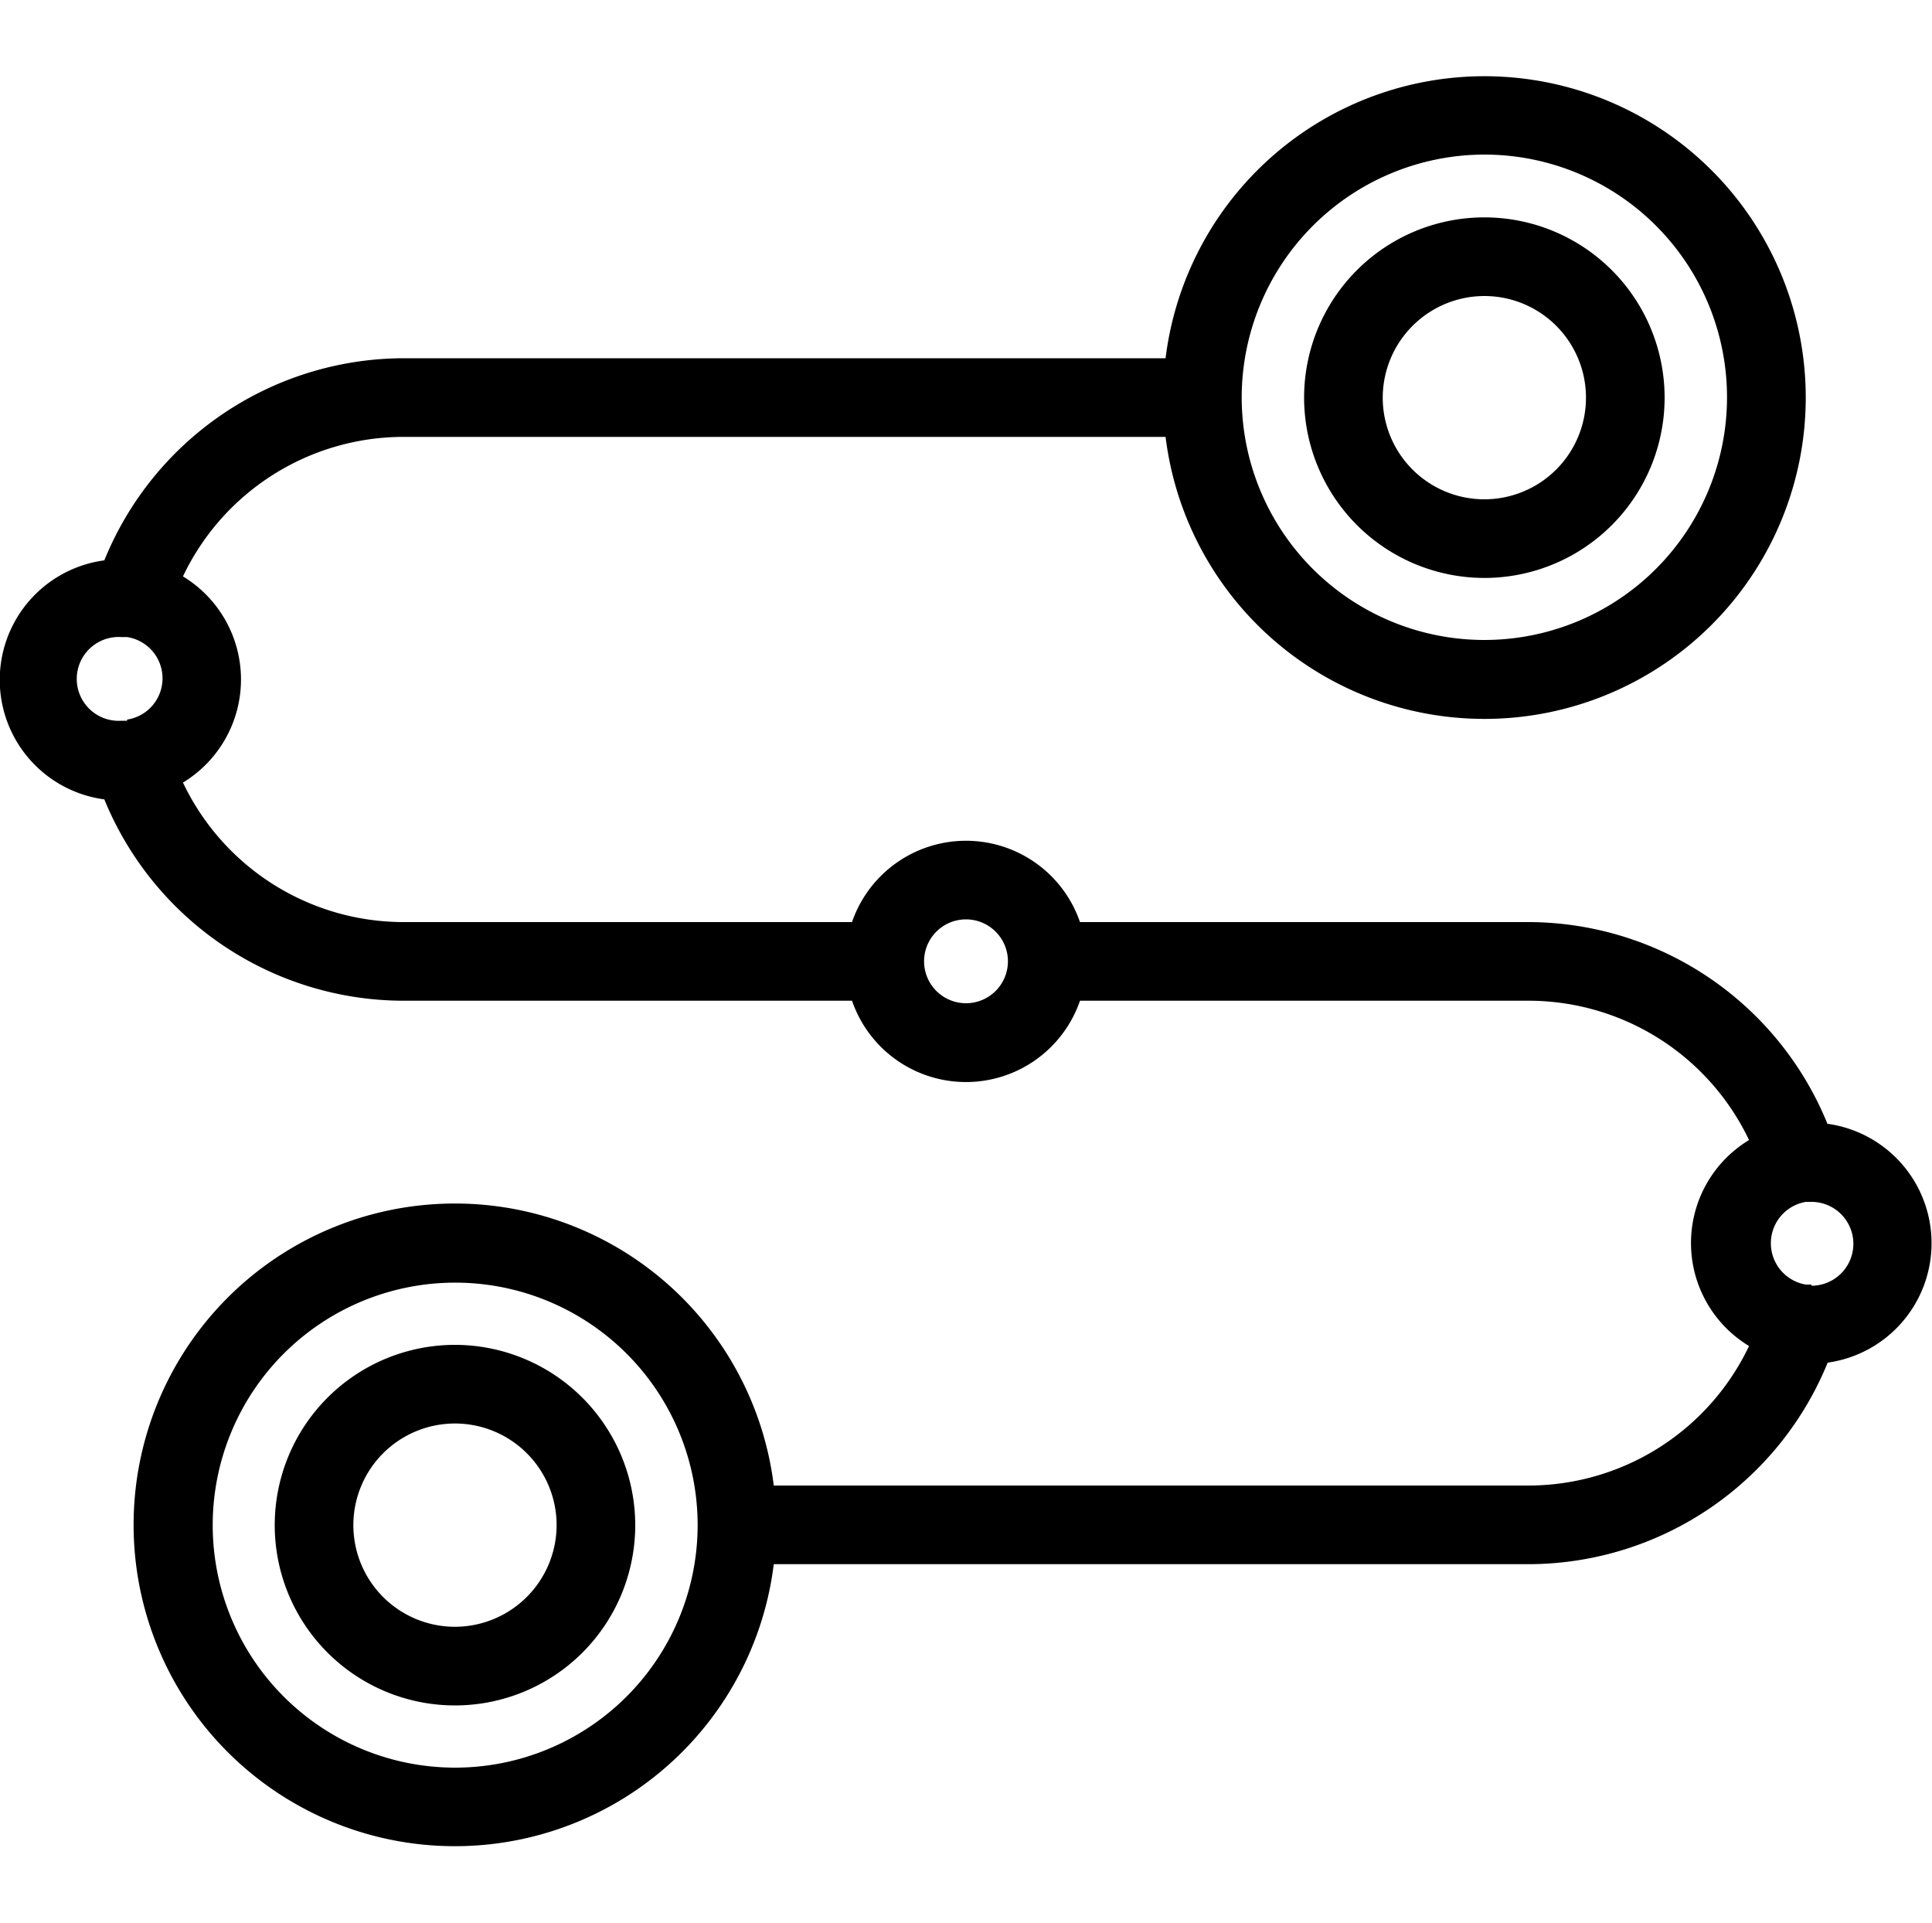 <svg id="a55c3f22-a33d-47e0-947b-14af1741a48c" data-name="Layer 1" xmlns="http://www.w3.org/2000/svg" viewBox="0 0 100 99.51"><defs></defs><path fill="current" d="M76.82,29.91a9.33,9.33,0,1,0-9.32-9.33A9.34,9.34,0,0,0,76.82,29.91Zm0-14.59a5.26,5.26,0,1,1-5.25,5.26A5.27,5.27,0,0,1,76.82,15.32ZM23.55,69.6a9.33,9.33,0,1,0,9.33,9.33A9.34,9.34,0,0,0,23.55,69.6Zm0,14.59a5.26,5.26,0,1,1,5.26-5.26A5.27,5.27,0,0,1,23.55,84.19Zm71.05-26A16.75,16.75,0,0,0,79.18,47.72H55.9a6.24,6.24,0,0,0-11.8,0H20.82A12.65,12.65,0,0,1,9.47,40.5a6.24,6.24,0,0,0,0-10.67,12.65,12.65,0,0,1,11.35-7.22H60.33a16.63,16.63,0,1,0,0-4.07H20.82A16.76,16.76,0,0,0,5.4,29a6.24,6.24,0,0,0,0,12.37A16.76,16.76,0,0,0,20.82,51.79H44.1a6.24,6.24,0,0,0,11.8,0H79.18A12.65,12.65,0,0,1,90.53,59a6.23,6.23,0,0,0,0,10.66,12.65,12.65,0,0,1-11.35,7.22H40.05a16.63,16.63,0,1,0,0,4.07H79.18A16.75,16.75,0,0,0,94.6,70.52a6.24,6.24,0,0,0,0-12.36ZM76.82,8A12.56,12.56,0,1,1,64.27,20.58,12.58,12.58,0,0,1,76.82,8ZM6.58,37.3h0l-.29,0a2.17,2.17,0,1,1,0-4.33l.29,0h0a2.16,2.16,0,0,1,0,4.27ZM50,51.92a2.17,2.17,0,1,1,2.17-2.17A2.17,2.17,0,0,1,50,51.92ZM23.55,91.48A12.55,12.55,0,1,1,36.11,78.93,12.56,12.56,0,0,1,23.55,91.48Zm70.21-25-.29,0h0a2.17,2.17,0,0,1,0-4.28h0l.29,0a2.17,2.17,0,0,1,0,4.34Z"/></svg>
